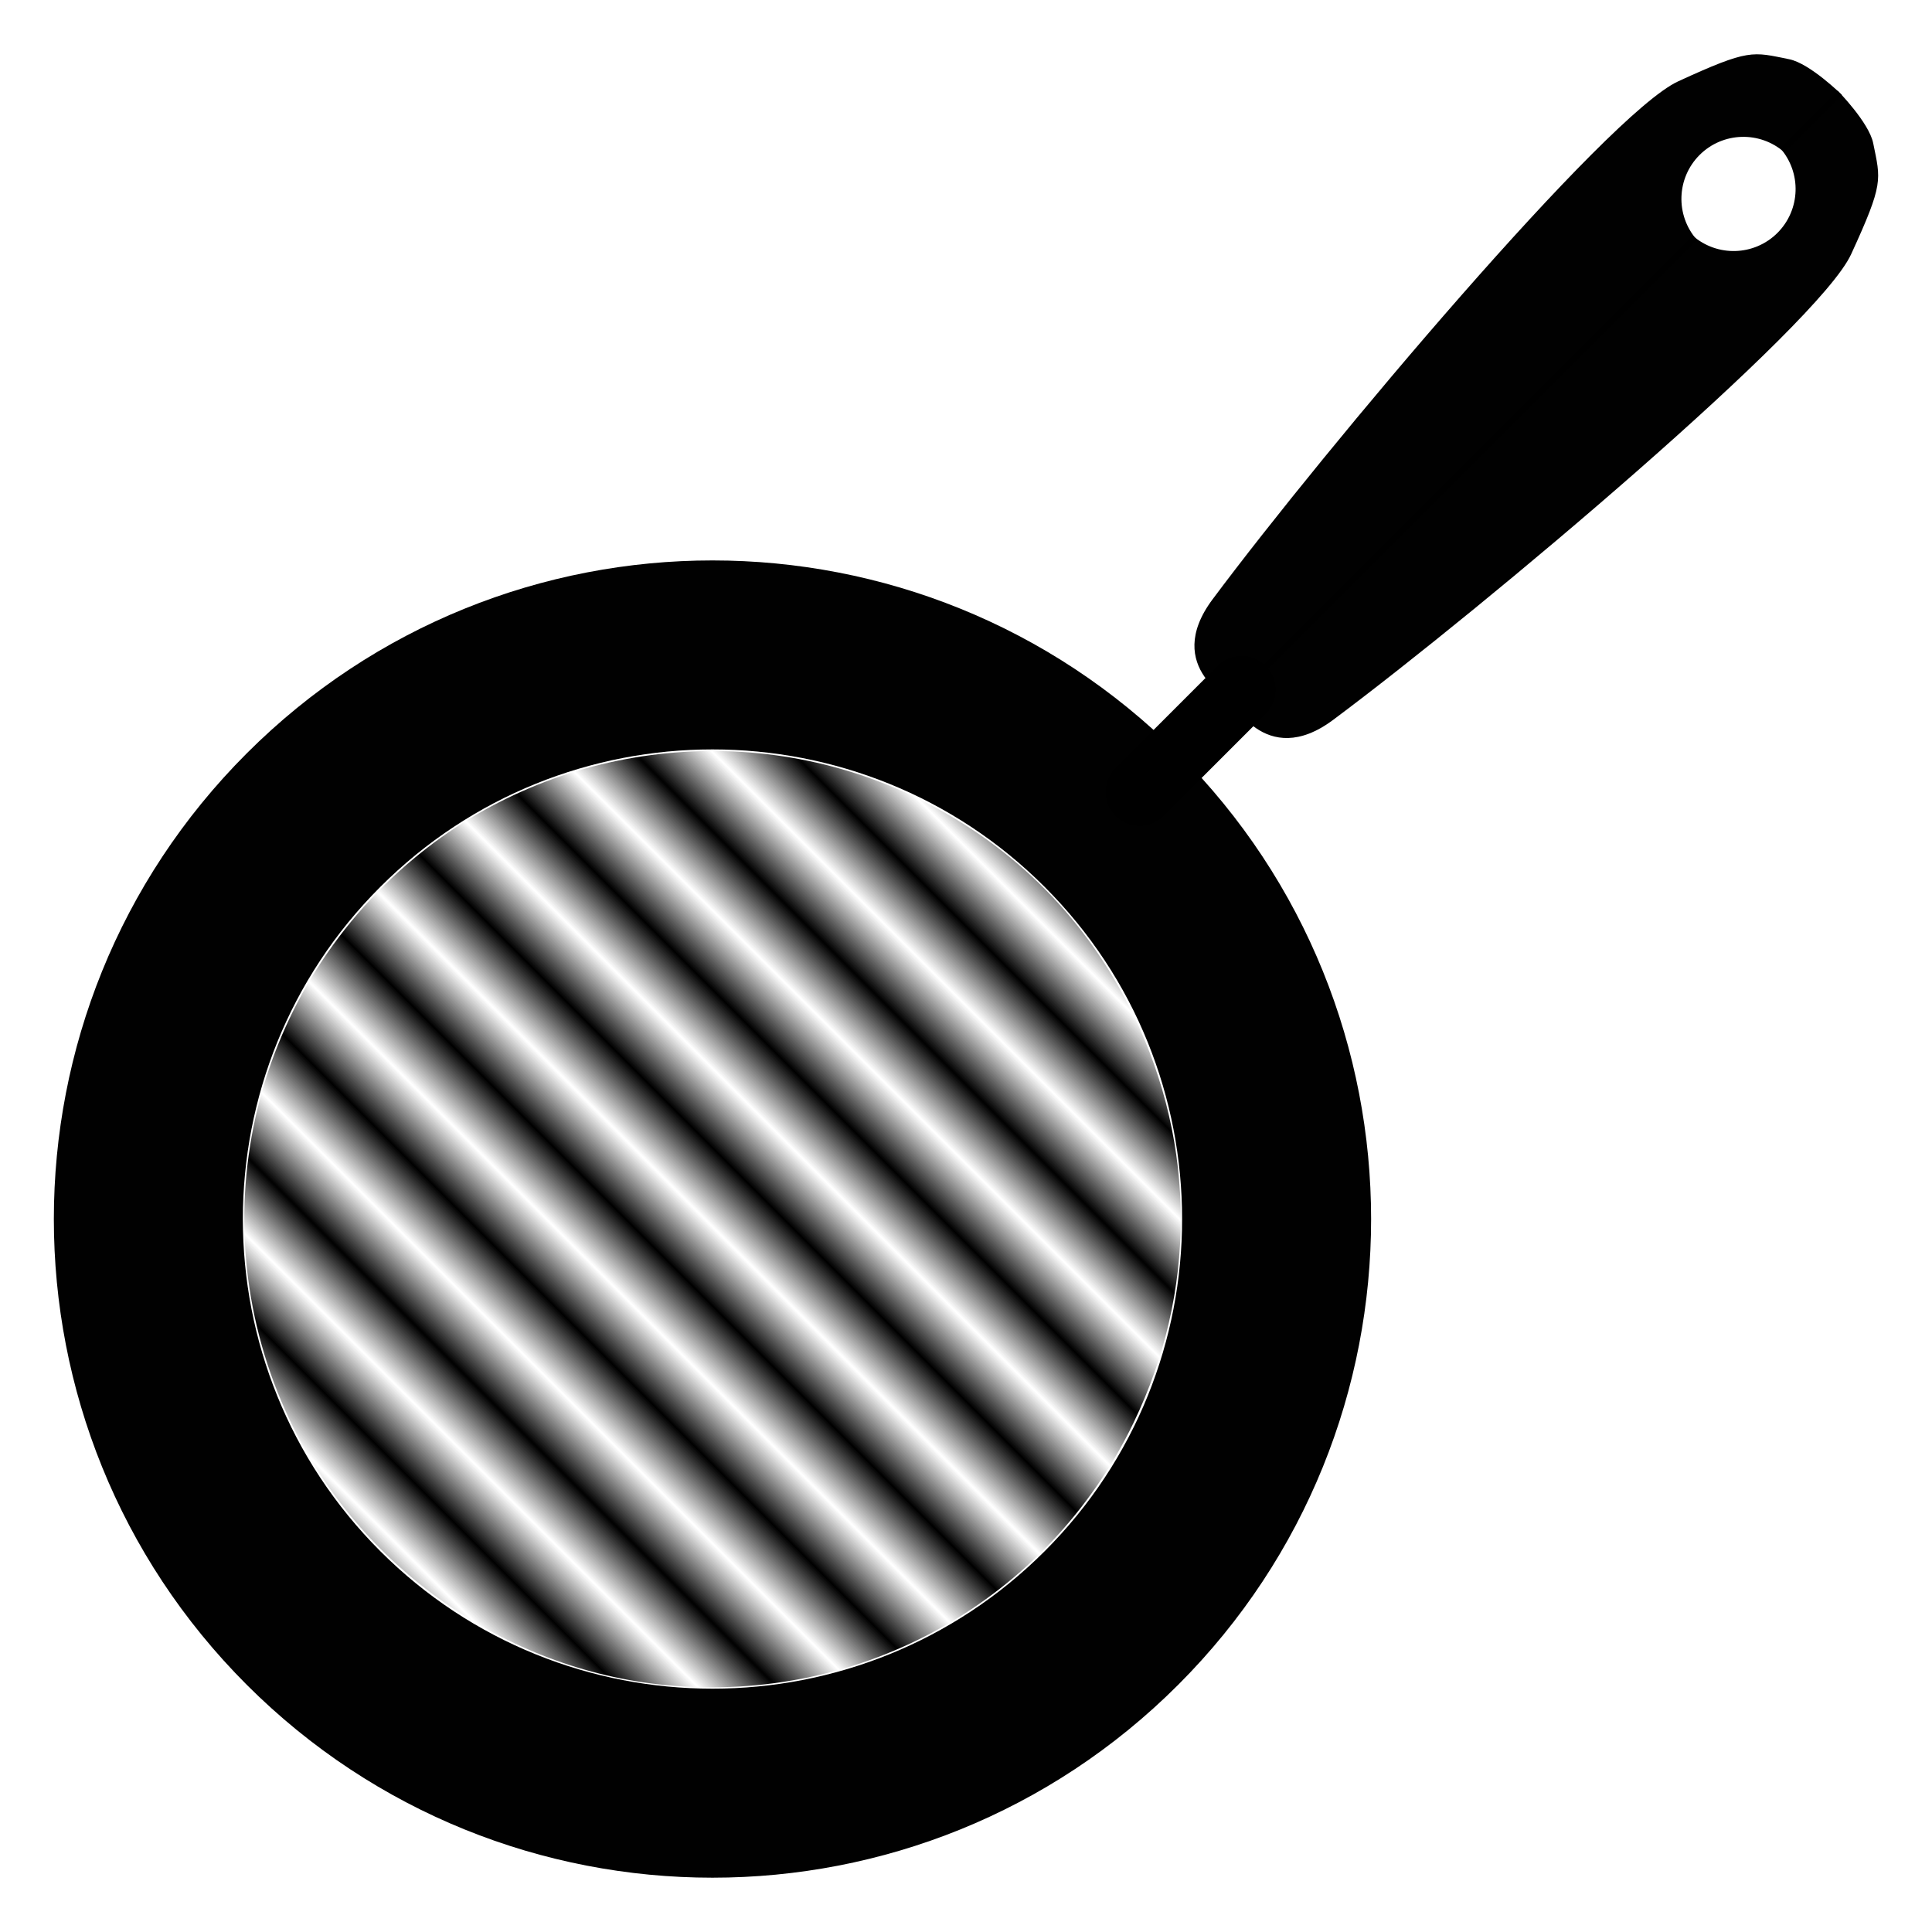<svg xmlns="http://www.w3.org/2000/svg" xmlns:xlink="http://www.w3.org/1999/xlink" width="192" height="192" viewBox="0 0 192 192"><defs><pattern xlink:href="#a" id="b" patternTransform="rotate(-45) scale(5.563)"/><pattern id="a" patternTransform="scale(10)" height="1" width="2" patternUnits="userSpaceOnUse"><path d="M0-.5h1v2H0z"/></pattern></defs><path d="M117.089 74.867c-25.561-25.562-67.004-25.563-92.566-.002-25.563 25.562-25.563 67.006 0 92.568 25.562 25.561 67.005 25.56 92.566-.002 25.56-25.561 25.56-67.003 0-92.564zm-13.274 13.27c18.214 18.214 18.216 47.808.002 66.022-18.214 18.214-47.808 18.212-66.022-.002-18.214-18.214-18.214-47.806 0-66.02 18.214-18.214 47.806-18.214 66.02 0z" fill-opacity=".996"/><path d="M123.396 68.558l-10.142 10.142" fill="none" stroke="#000" stroke-width="6.75" stroke-linecap="round"/><path d="M183.038 9.423s-3.163-3.119-5.224-3.535c-3.676-.743-3.944-1.064-11.037 2.195-7.093 3.259-34.971 36.329-46.275 51.479-5.068 6.793 2.165 10.232 2.165 10.232l45.964-45.964c-2.144-2.441-2.027-6.126.268-8.426 2.299-2.297 5.987-2.415 8.428-.27z" fill-opacity=".996" fill-rule="evenodd"/><path d="M182.622 9.007s3.119 3.163 3.535 5.224c.743 3.676 1.064 3.944-2.195 11.037-3.259 7.093-36.329 34.971-51.479 46.275-6.793 5.068-10.232-2.165-10.232-2.165l45.964-45.964c2.441 2.144 6.126 2.027 8.426-.268 2.297-2.299 2.415-5.987.27-8.428z" fill-opacity=".996" fill-rule="evenodd"/><path d="M66.183 167.463c-16.038-1.544-30.482-11.727-37.403-26.369-9.122-19.297-4.066-42.11 12.365-55.787 14.04-11.687 33.958-13.991 50.343-5.823 9.41 4.691 16.615 11.982 21.172 21.425 6.242 12.934 6.241 27.513-.002 40.468-8.493 17.624-26.922 27.968-46.474 26.085z" fill="url(#b)"/></svg>